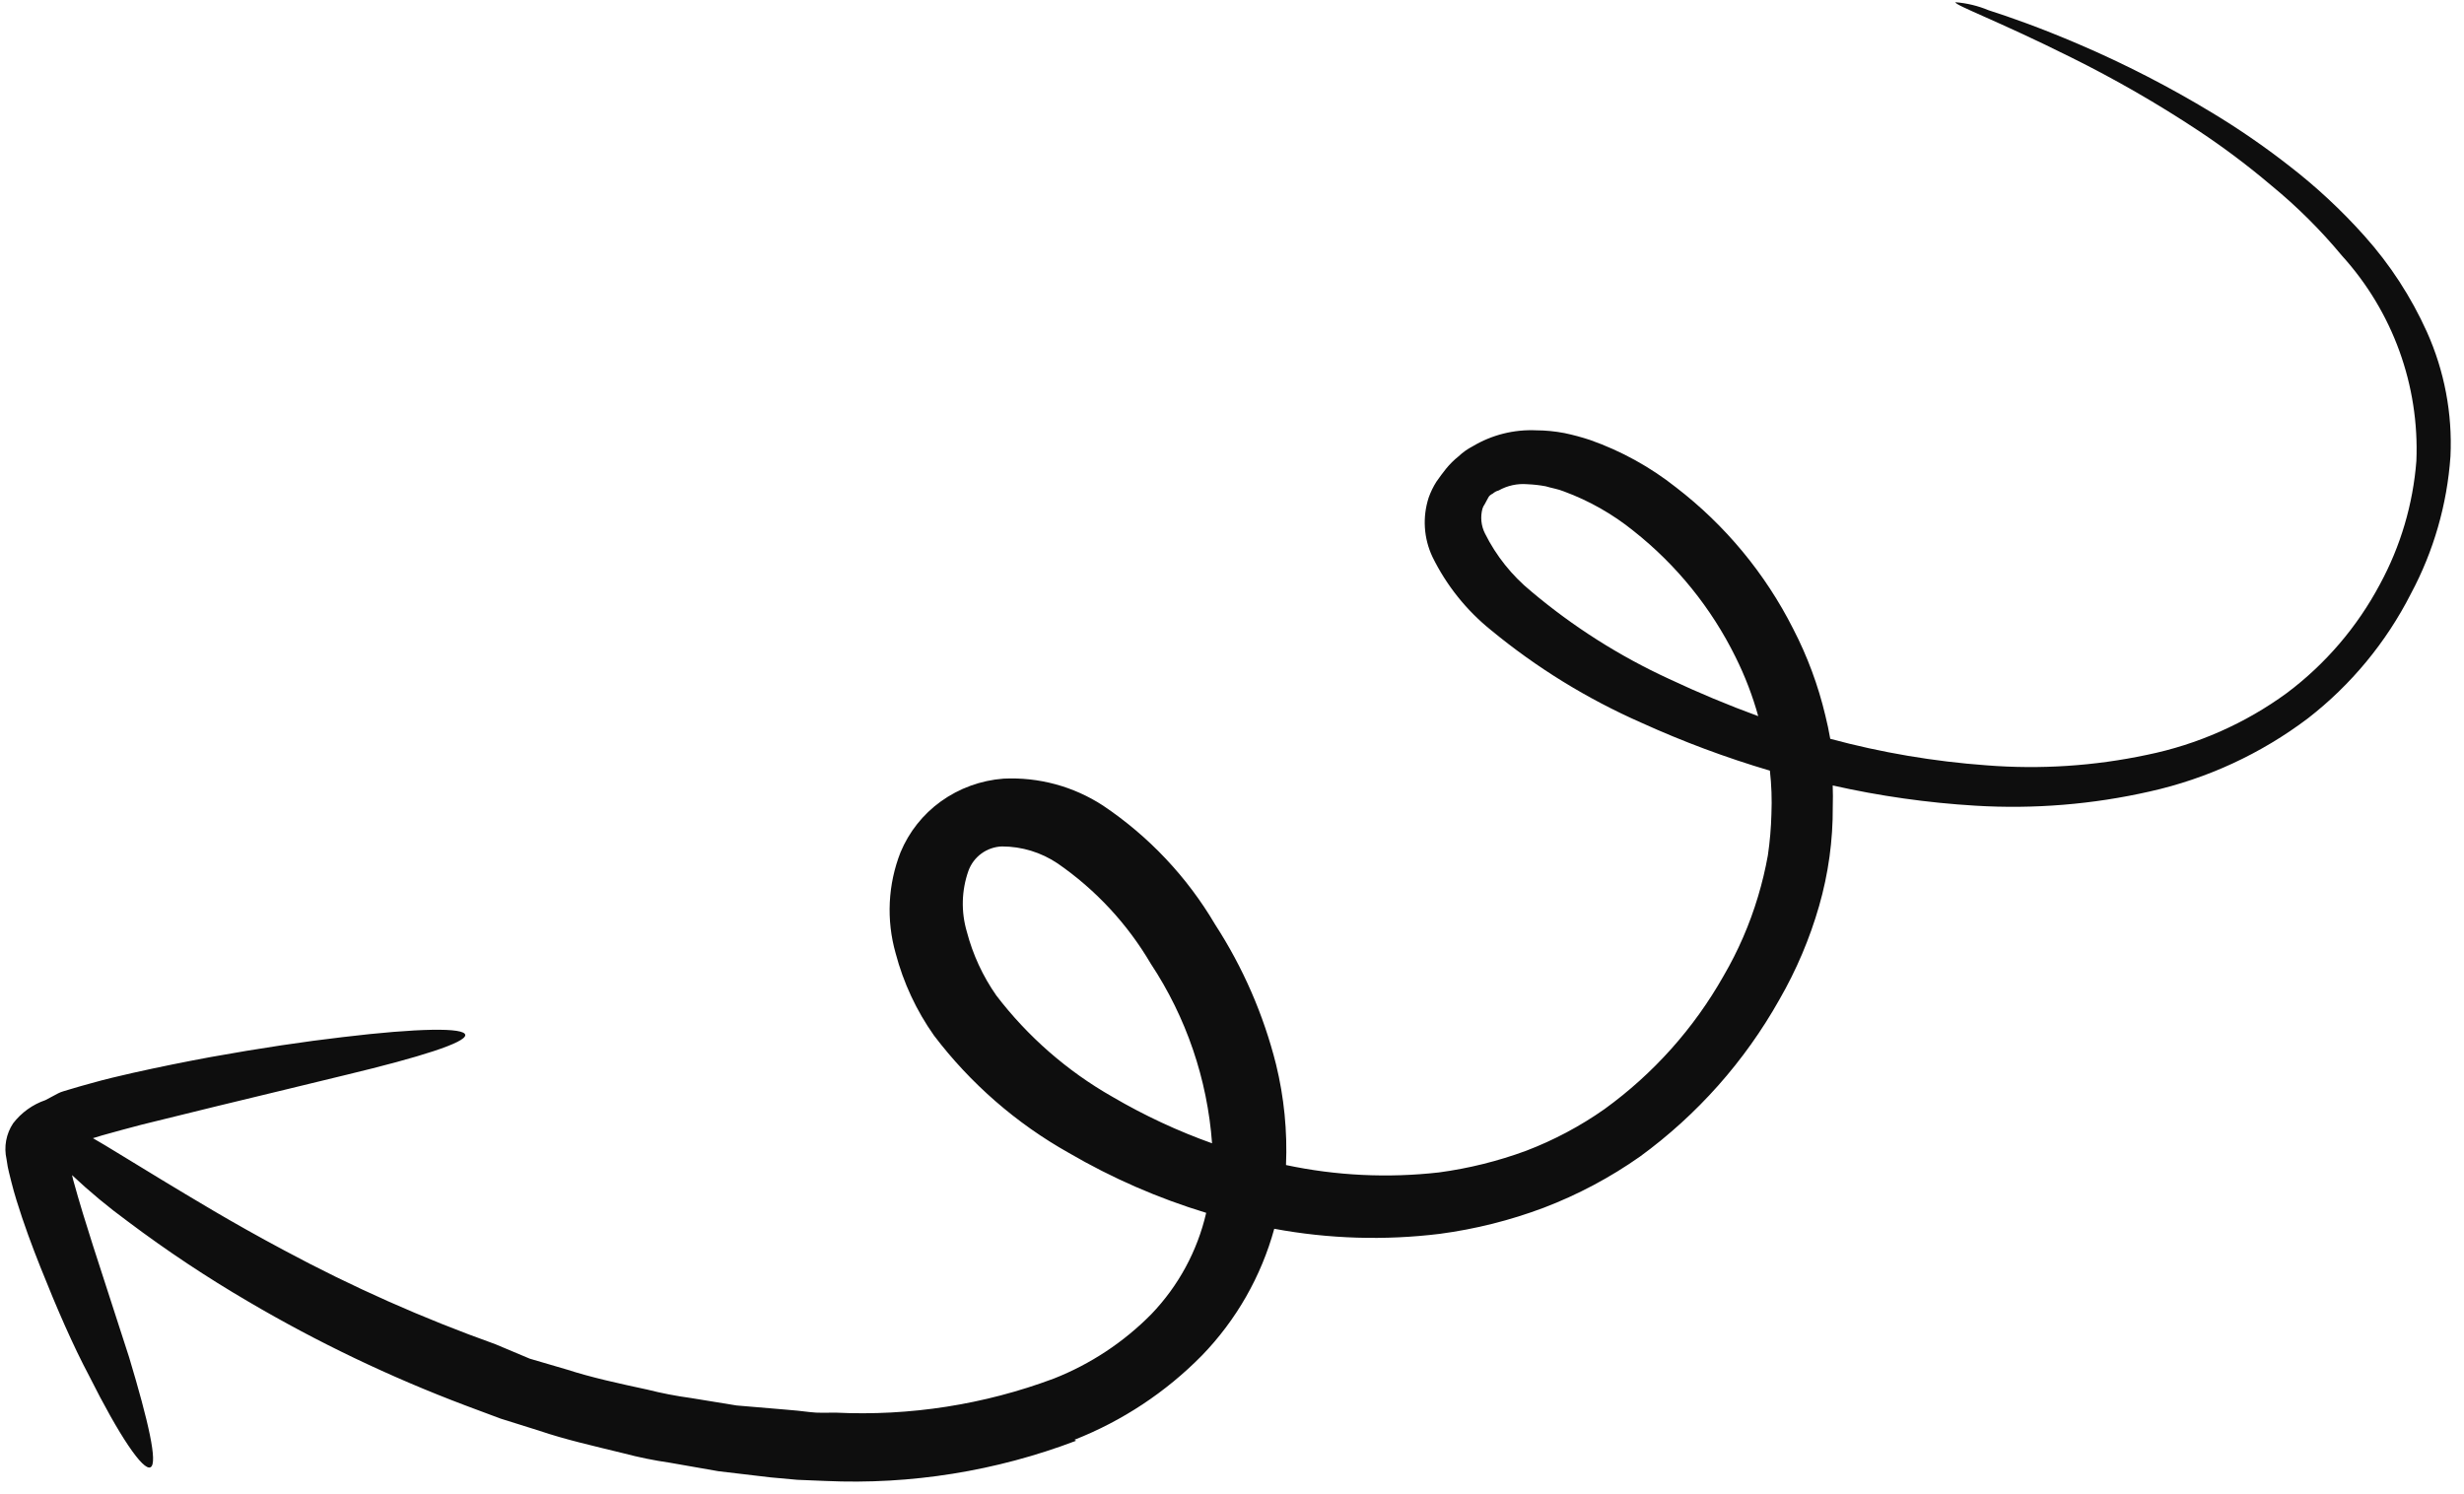 <svg width="183" height="111" viewBox="0 0 183 111" fill="none" xmlns="http://www.w3.org/2000/svg">
<path d="M79.925 107.015C73.986 109.274 67.647 110.291 61.299 110.002L59.214 109.917L57.215 109.735L53.358 109.279L49.736 108.645C48.579 108.478 47.433 108.245 46.303 107.946C44.076 107.4 41.974 106.927 40.052 106.272L37.188 105.374L34.534 104.382C28.968 102.279 23.591 99.706 18.461 96.69C15.362 94.879 12.37 92.891 9.501 90.733C8.048 89.67 6.662 88.519 5.35 87.286L5.434 87.639C5.893 89.314 6.406 90.961 6.902 92.513L9.59 100.819C11.028 105.606 11.733 108.689 11.181 108.983C10.628 109.277 8.855 106.657 6.611 102.178C5.436 99.967 4.24 97.231 3.008 94.134C2.389 92.578 1.774 90.934 1.224 89.151C1.09 88.704 0.956 88.256 0.841 87.781L0.659 87.048L0.574 86.661L0.485 86.103C0.383 85.649 0.373 85.18 0.456 84.722C0.54 84.265 0.715 83.829 0.972 83.441C1.585 82.642 2.421 82.041 3.374 81.714L3.697 81.542L3.913 81.427L4.317 81.212C4.587 81.069 4.872 81.021 5.15 80.925C5.699 80.754 6.228 80.611 6.771 80.461C7.822 80.161 8.854 79.924 9.826 79.701C11.85 79.248 13.786 78.858 15.629 78.518C19.321 77.852 22.655 77.358 25.441 77.036C31.032 76.363 34.514 76.31 34.555 76.876C34.597 77.442 31.209 78.517 25.75 79.828C23.007 80.491 19.749 81.29 16.13 82.159C14.338 82.594 12.457 83.057 10.502 83.543C9.532 83.8 8.562 84.056 7.585 84.334L6.901 84.542C7.912 85.111 9.453 86.09 11.998 87.625C14.21 88.956 17.117 90.748 21.097 92.868C26.146 95.584 31.392 97.916 36.79 99.844L39.351 100.921L42.097 101.726C43.935 102.322 45.948 102.757 48.076 103.216C49.137 103.484 50.212 103.692 51.295 103.839L54.704 104.395L58.325 104.701C58.941 104.754 59.557 104.807 60.153 104.887C60.749 104.968 61.418 104.924 62.06 104.928C67.578 105.194 73.092 104.333 78.266 102.398C80.988 101.326 83.455 99.696 85.509 97.613C87.522 95.518 88.93 92.917 89.583 90.087C86.021 89.005 82.598 87.511 79.383 85.636C75.483 83.448 72.075 80.48 69.37 76.919C68.061 75.069 67.096 73 66.519 70.809C65.815 68.334 65.943 65.695 66.884 63.3C67.512 61.795 68.543 60.493 69.864 59.537C71.232 58.552 72.846 57.963 74.527 57.836C77.141 57.707 79.728 58.407 81.92 59.836C85.323 62.12 88.169 65.139 90.248 68.671C92.317 71.862 93.845 75.374 94.771 79.062C95.369 81.506 95.618 84.023 95.511 86.537C99.243 87.33 103.079 87.515 106.87 87.085C109.076 86.788 111.243 86.251 113.332 85.482C115.399 84.694 117.36 83.652 119.169 82.379C122.792 79.757 125.806 76.385 128.006 72.493C129.093 70.631 129.953 68.647 130.57 66.582C130.871 65.579 131.114 64.561 131.299 63.531C131.448 62.51 131.537 61.481 131.563 60.45C131.607 59.38 131.569 58.308 131.449 57.243C128.185 56.277 124.992 55.086 121.893 53.678C117.874 51.908 114.118 49.594 110.731 46.8C108.903 45.327 107.42 43.471 106.387 41.362C105.737 39.985 105.637 38.412 106.106 36.964C106.253 36.547 106.447 36.148 106.684 35.775C106.922 35.441 107.159 35.107 107.411 34.8C107.681 34.47 107.985 34.169 108.318 33.903C108.636 33.602 108.995 33.346 109.385 33.145C110.801 32.301 112.434 31.89 114.082 31.962C114.792 31.966 115.5 32.035 116.197 32.169C116.839 32.304 117.473 32.475 118.095 32.681C120.404 33.494 122.562 34.684 124.481 36.203C128.127 39.006 131.097 42.592 133.172 46.695C134.232 48.741 135.036 50.909 135.568 53.151C135.711 53.714 135.828 54.292 135.932 54.877C139.731 55.902 143.62 56.561 147.545 56.847C151.528 57.161 155.536 56.9 159.444 56.071C163.202 55.305 166.751 53.736 169.847 51.473C172.711 49.324 175.067 46.572 176.749 43.411C178.289 40.578 179.214 37.453 179.463 34.238C179.694 28.625 177.707 23.147 173.931 18.988C172.353 17.085 170.596 15.338 168.684 13.772C166.969 12.317 165.17 10.964 163.296 9.72C160.248 7.702 157.077 5.877 153.802 4.254C148.366 1.542 145.153 0.38 145.23 0.166C146.076 0.232 146.907 0.433 147.69 0.76C149.253 1.26 151.527 2.057 154.372 3.277C157.794 4.743 161.11 6.447 164.294 8.377C166.26 9.563 168.154 10.866 169.965 12.278C172.005 13.849 173.894 15.606 175.609 17.526C177.507 19.648 179.069 22.048 180.24 24.643C181.545 27.546 182.146 30.716 181.995 33.895C181.747 37.468 180.745 40.947 179.054 44.105C177.218 47.716 174.605 50.876 171.404 53.36C167.923 55.988 163.919 57.84 159.662 58.79C155.419 59.753 151.061 60.108 146.718 59.845C143.149 59.631 139.603 59.128 136.114 58.342C136.134 58.867 136.134 59.387 136.119 59.913C136.135 62.412 135.793 64.9 135.102 67.301C134.405 69.727 133.415 72.059 132.155 74.246C129.581 78.83 126.052 82.806 121.805 85.905C119.586 87.466 117.182 88.744 114.647 89.711C112.161 90.646 109.576 91.295 106.943 91.646C102.847 92.15 98.698 92.024 94.639 91.271C93.667 94.809 91.82 98.046 89.268 100.681C86.585 103.409 83.36 105.542 79.801 106.943L79.925 107.015ZM130.59 53.221C130.169 51.695 129.601 50.214 128.895 48.797C127.097 45.154 124.511 41.957 121.324 39.438C119.771 38.183 118.023 37.191 116.149 36.501C115.707 36.32 115.241 36.257 114.787 36.118C114.343 36.036 113.895 35.986 113.444 35.967C112.701 35.903 111.955 36.064 111.304 36.431C111.145 36.472 110.997 36.551 110.873 36.66C110.738 36.732 110.59 36.81 110.506 37.011L110.271 37.447C110.198 37.548 110.141 37.66 110.102 37.779C109.934 38.399 110.001 39.059 110.292 39.632C111.117 41.286 112.283 42.746 113.712 43.918C116.816 46.537 120.26 48.725 123.949 50.423C126.133 51.452 128.356 52.38 130.617 53.207L130.59 53.221ZM90.02 84.926C89.67 80.159 88.102 75.563 85.465 71.577C83.73 68.622 81.37 66.082 78.551 64.135C77.33 63.313 75.892 62.873 74.421 62.872C73.872 62.89 73.34 63.072 72.895 63.395C72.45 63.718 72.113 64.166 71.925 64.683C71.41 66.141 71.369 67.725 71.807 69.208C72.25 70.903 72.991 72.505 73.995 73.941C76.334 77.001 79.264 79.559 82.612 81.464C84.987 82.857 87.488 84.022 90.082 84.945" fill="#0E0E0E"/>
</svg>
